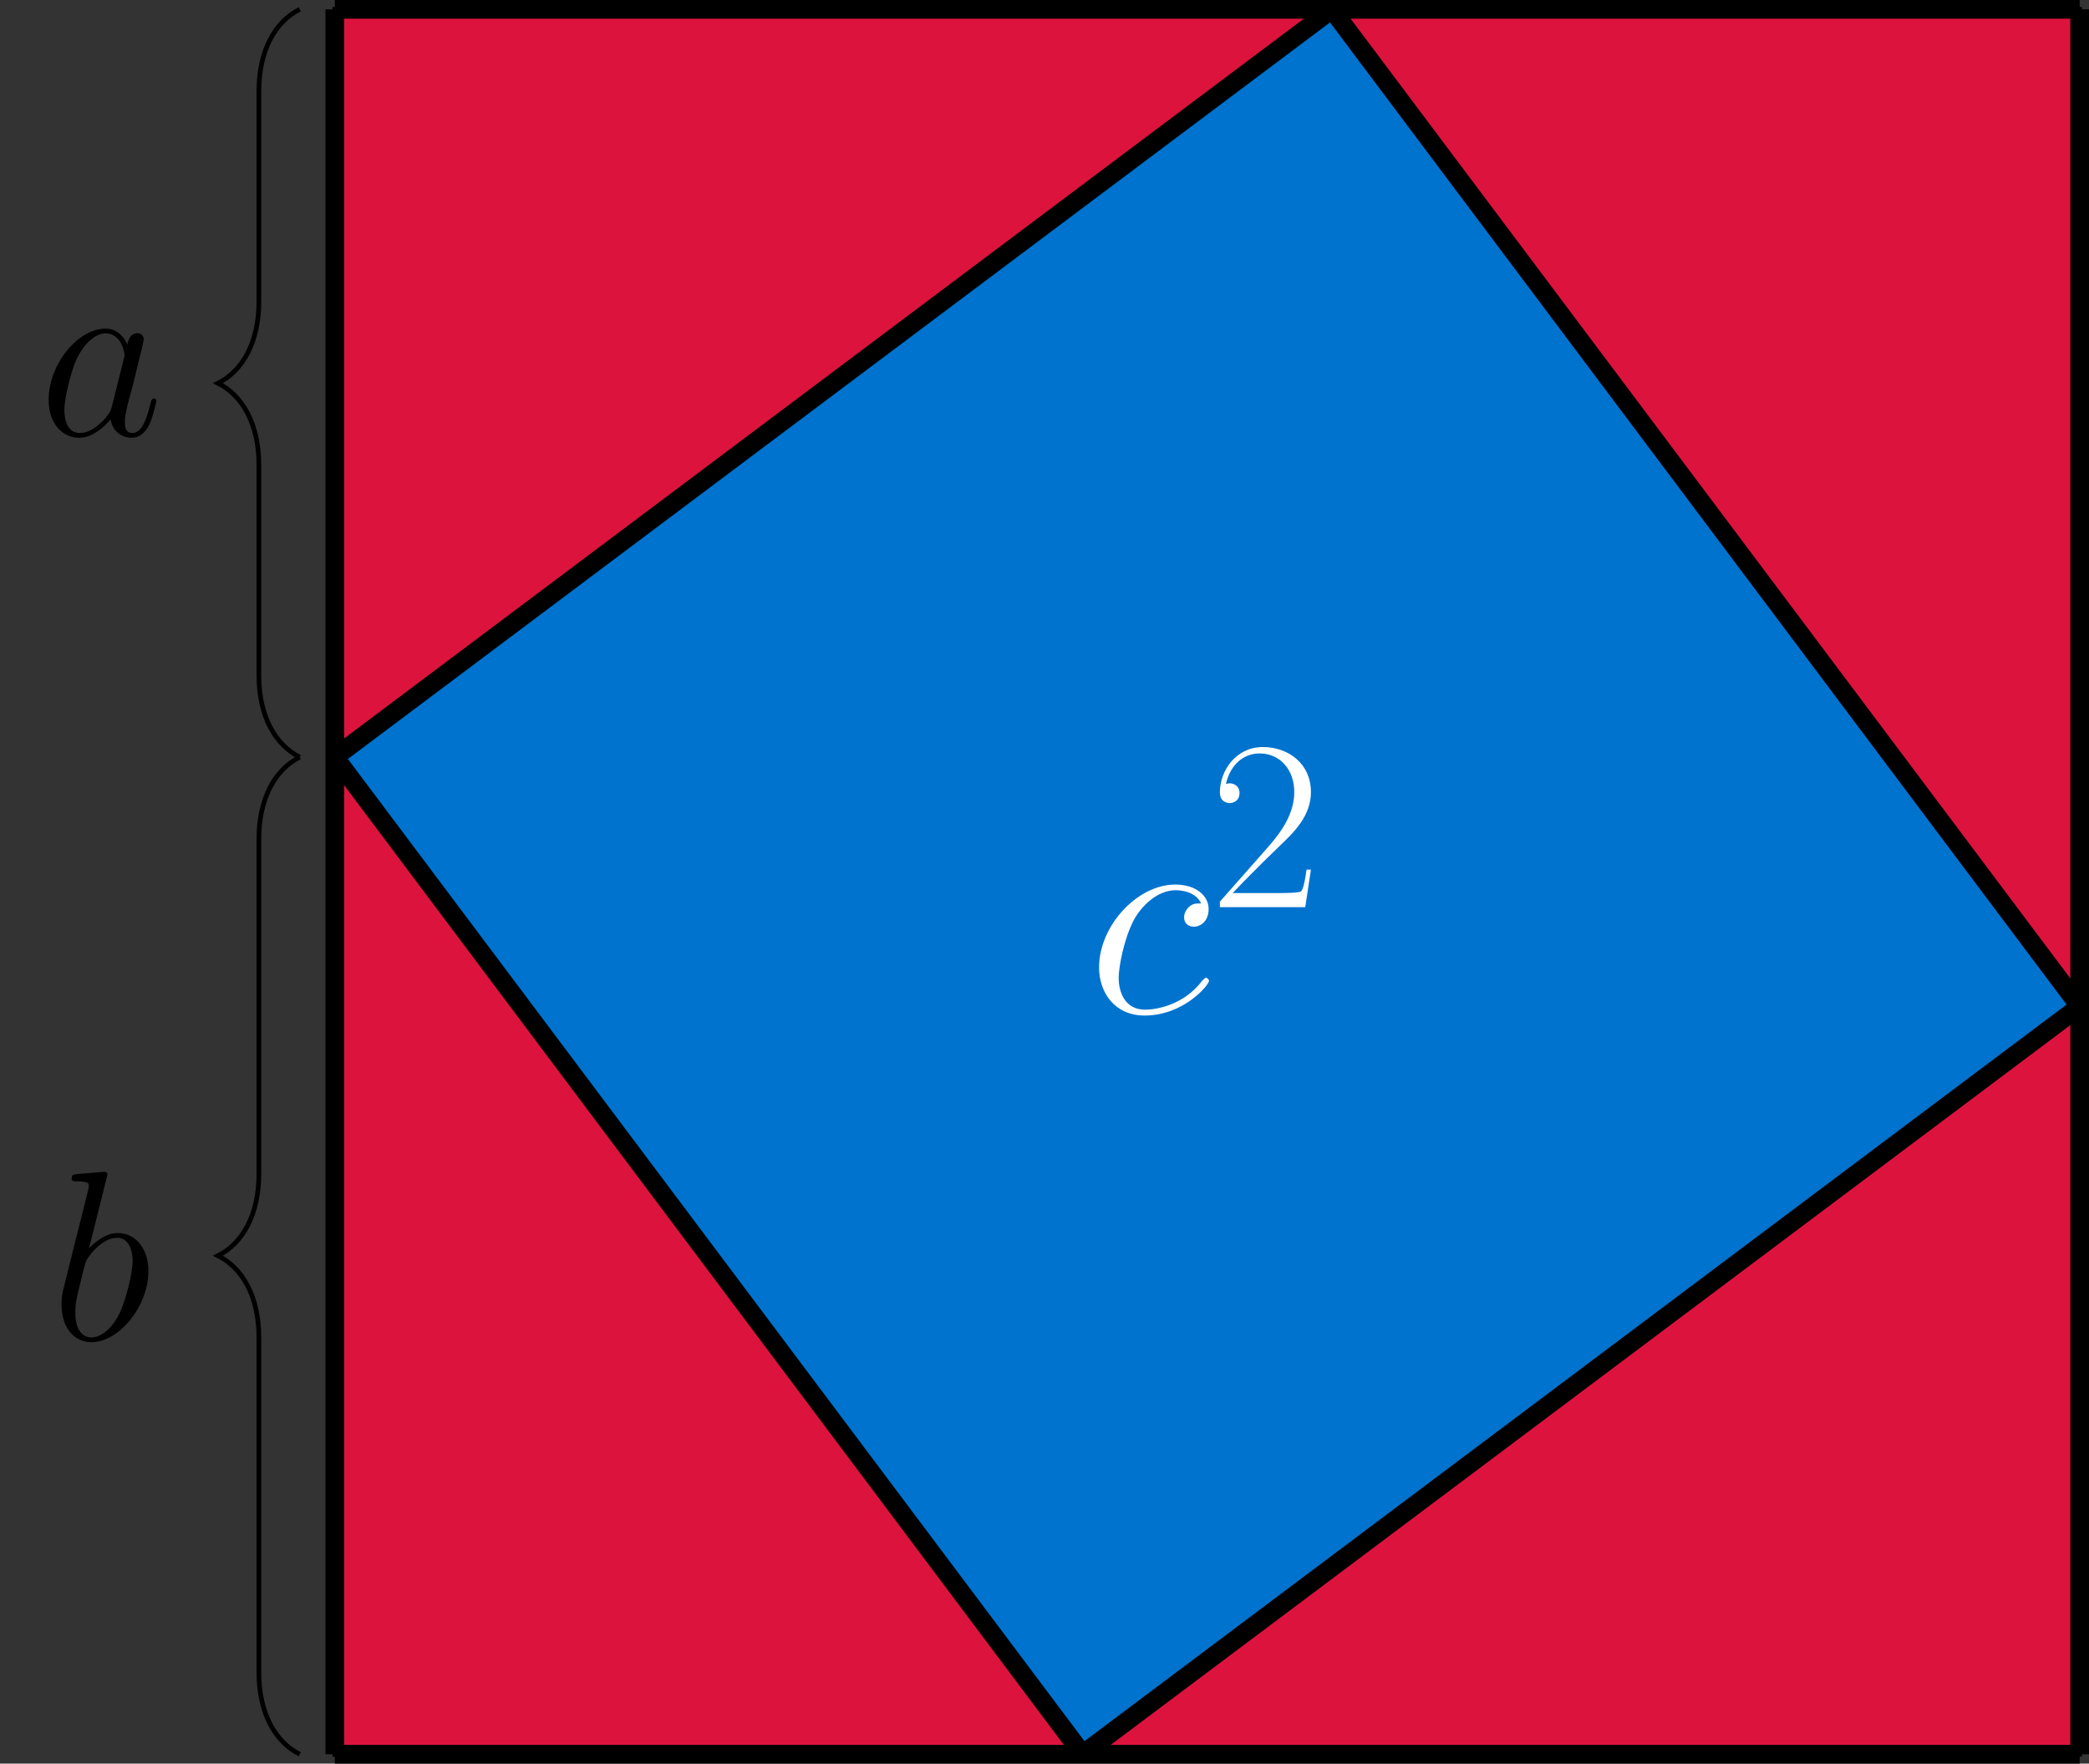 <?xml version="1.0" encoding="UTF-8"?>
<svg xmlns="http://www.w3.org/2000/svg" xmlns:xlink="http://www.w3.org/1999/xlink" width="178.172pt" height="150.413pt" viewBox="0 0 178.172 150.413" version="1.1">
<rect x="0" y="0" width="178.172" height="150.413" fill="#333333" stroke="none"/>
<defs>
<g>
<symbol overflow="visible" id="glyph0-0">
<path style="stroke:none;" d=""/>
</symbol>
<symbol overflow="visible" id="glyph0-1">
<path style="stroke:none;" d="M 6.219 -2.453 C 6.109 -2.109 6.109 -2.062 5.828 -1.672 C 5.375 -1.094 4.469 -0.203 3.484 -0.203 C 2.641 -0.203 2.172 -0.969 2.172 -2.188 C 2.172 -3.328 2.812 -5.641 3.203 -6.5 C 3.906 -7.953 4.875 -8.703 5.688 -8.703 C 7.047 -8.703 7.312 -7 7.312 -6.844 C 7.312 -6.812 7.25 -6.547 7.234 -6.5 Z M 7.547 -7.75 C 7.312 -8.281 6.75 -9.109 5.688 -9.109 C 3.344 -9.109 0.828 -6.094 0.828 -3.031 C 0.828 -0.984 2.031 0.203 3.422 0.203 C 4.562 0.203 5.531 -0.688 6.109 -1.359 C 6.328 -0.141 7.297 0.203 7.906 0.203 C 8.531 0.203 9.031 -0.172 9.406 -0.906 C 9.734 -1.609 10.016 -2.875 10.016 -2.953 C 10.016 -3.062 9.938 -3.141 9.812 -3.141 C 9.625 -3.141 9.609 -3.031 9.516 -2.734 C 9.219 -1.516 8.812 -0.203 7.969 -0.203 C 7.375 -0.203 7.328 -0.75 7.328 -1.156 C 7.328 -1.625 7.391 -1.859 7.578 -2.672 C 7.719 -3.188 7.828 -3.641 8 -4.234 C 8.766 -7.328 8.938 -8.078 8.938 -8.203 C 8.938 -8.484 8.719 -8.719 8.406 -8.719 C 7.75 -8.719 7.578 -8 7.547 -7.75 Z M 7.547 -7.75 "/>
</symbol>
<symbol overflow="visible" id="glyph0-2">
<path style="stroke:none;" d="M 4.766 -13.812 C 4.797 -13.906 4.828 -14.031 4.828 -14.125 C 4.828 -14.328 4.625 -14.328 4.578 -14.328 C 4.562 -14.328 3.828 -14.281 3.453 -14.234 C 3.094 -14.219 2.781 -14.172 2.422 -14.156 C 1.922 -14.109 1.781 -14.094 1.781 -13.719 C 1.781 -13.516 1.984 -13.516 2.188 -13.516 C 3.25 -13.516 3.25 -13.328 3.25 -13.109 C 3.25 -12.969 3.078 -12.375 3 -12 L 2.5 -10.016 C 2.297 -9.188 1.109 -4.5 1.031 -4.125 C 0.922 -3.609 0.922 -3.266 0.922 -3 C 0.922 -0.891 2.109 0.203 3.453 0.203 C 5.844 0.203 8.328 -2.875 8.328 -5.859 C 8.328 -7.766 7.25 -9.109 5.703 -9.109 C 4.625 -9.109 3.656 -8.219 3.266 -7.812 Z M 3.469 -0.203 C 2.812 -0.203 2.094 -0.703 2.094 -2.312 C 2.094 -3 2.141 -3.391 2.516 -4.828 C 2.578 -5.109 2.906 -6.422 3 -6.688 C 3.031 -6.859 4.25 -8.703 5.656 -8.703 C 6.562 -8.703 6.984 -7.781 6.984 -6.719 C 6.984 -5.719 6.406 -3.391 5.891 -2.312 C 5.375 -1.203 4.422 -0.203 3.469 -0.203 Z M 3.469 -0.203 "/>
</symbol>
<symbol overflow="visible" id="glyph1-0">
<path style="stroke:none;" d=""/>
</symbol>
<symbol overflow="visible" id="glyph1-1">
<path style="stroke:none;" d="M 9.688 -9.312 C 9.219 -9.312 9 -9.312 8.656 -9.016 C 8.5 -8.891 8.234 -8.531 8.234 -8.125 C 8.234 -7.625 8.594 -7.328 9.062 -7.328 C 9.672 -7.328 10.328 -7.828 10.328 -8.828 C 10.328 -10.016 9.188 -10.922 7.484 -10.922 C 4.234 -10.922 0.984 -7.391 0.984 -3.859 C 0.984 -1.703 2.328 0.25 4.859 0.25 C 8.234 0.25 10.359 -2.375 10.359 -2.703 C 10.359 -2.844 10.203 -2.969 10.109 -2.969 C 10.031 -2.969 10.016 -2.953 9.781 -2.719 C 8.203 -0.625 5.844 -0.25 4.906 -0.25 C 3.203 -0.25 2.656 -1.734 2.656 -2.969 C 2.656 -3.844 3.078 -6.25 3.969 -7.938 C 4.609 -9.094 5.953 -10.438 7.516 -10.438 C 7.828 -10.438 9.188 -10.391 9.688 -9.312 Z M 9.688 -9.312 "/>
</symbol>
<symbol overflow="visible" id="glyph2-0">
<path style="stroke:none;" d=""/>
</symbol>
<symbol overflow="visible" id="glyph2-1">
<path style="stroke:none;" d="M 8.609 -3.203 L 8.234 -3.203 C 8.031 -1.734 7.875 -1.484 7.781 -1.359 C 7.688 -1.203 6.203 -1.203 5.906 -1.203 L 1.938 -1.203 C 2.688 -2 4.125 -3.469 5.891 -5.172 C 7.141 -6.359 8.609 -7.766 8.609 -9.812 C 8.609 -12.25 6.672 -13.656 4.5 -13.656 C 2.234 -13.656 0.844 -11.656 0.844 -9.797 C 0.844 -8.984 1.453 -8.875 1.688 -8.875 C 1.906 -8.875 2.516 -9 2.516 -9.734 C 2.516 -10.375 1.984 -10.562 1.688 -10.562 C 1.562 -10.562 1.453 -10.531 1.359 -10.5 C 1.75 -12.25 2.953 -13.109 4.219 -13.109 C 6.016 -13.109 7.188 -11.688 7.188 -9.812 C 7.188 -8.016 6.141 -6.469 4.953 -5.125 L 0.844 -0.469 L 0.844 0 L 8.125 0 Z M 8.609 -3.203 "/>
</symbol>
</g>
<clipPath id="clip1">
  <path d="M 22 0 L 178.172 0 L 178.172 150.414 L 22 150.414 Z M 22 0 "/>
</clipPath>
<clipPath id="clip2">
  <path d="M 27 148 L 178.172 148 L 178.172 150.414 L 27 150.414 Z M 27 148 "/>
</clipPath>
<clipPath id="clip3">
  <path d="M 176 0 L 178.172 0 L 178.172 150.414 L 176 150.414 Z M 176 0 "/>
</clipPath>
<clipPath id="clip4">
  <path d="M 27 0 L 178.172 0 L 178.172 2 L 27 2 Z M 27 0 "/>
</clipPath>
<clipPath id="clip5">
  <path d="M 27 0 L 30 0 L 30 150.414 L 27 150.414 Z M 27 0 "/>
</clipPath>
<clipPath id="clip6">
  <path d="M 69 63 L 178.172 63 L 178.172 150.414 L 69 150.414 Z M 69 63 "/>
</clipPath>
<clipPath id="clip7">
  <path d="M 91 0 L 178.172 0 L 178.172 109 L 91 109 Z M 91 0 "/>
</clipPath>
<clipPath id="clip8">
  <path d="M 6 42 L 115 42 L 115 150.414 L 6 150.414 Z M 6 42 "/>
</clipPath>
<clipPath id="clip9">
  <path d="M 12 58 L 32 58 L 32 150.414 L 12 150.414 Z M 12 58 "/>
</clipPath>
</defs>
<g id="surface1">
<path style="fill-rule:nonzero;fill:rgb(85.999%,7.999%,23.999%);fill-opacity:1;stroke-width:0.399;stroke-linecap:butt;stroke-linejoin:miter;stroke:rgb(0%,0%,0%);stroke-opacity:1;stroke-miterlimit:10;" d="M -0.001 -0.001 L 148.819 -0.001 L 148.819 148.819 L -0.001 148.819 Z M -0.001 -0.001 " transform="matrix(1,0,0,-1,28.556,149.616)"/>
<path style=" stroke:none;fill-rule:nonzero;fill:rgb(0%,45%,81%);fill-opacity:1;" d="M 92.336 149.617 L 177.375 85.836 L 113.598 0.797 L 28.555 64.574 Z M 92.336 149.617 "/>
<g clip-path="url(#clip1)" clip-rule="nonzero">
<path style="fill:none;stroke-width:0.399;stroke-linecap:butt;stroke-linejoin:miter;stroke:rgb(0%,0%,0%);stroke-opacity:1;stroke-miterlimit:10;" d="M 63.78 -0.001 L 148.819 63.78 L 85.042 148.819 L -0.001 85.042 Z M 63.78 -0.001 " transform="matrix(1,0,0,-1,28.556,149.616)"/>
</g>
<g clip-path="url(#clip2)" clip-rule="nonzero">
<path style="fill:none;stroke-width:1.594;stroke-linecap:butt;stroke-linejoin:miter;stroke:rgb(0%,0%,0%);stroke-opacity:1;stroke-miterlimit:10;" d="M -0.001 -0.001 L 148.819 -0.001 " transform="matrix(1,0,0,-1,28.556,149.616)"/>
</g>
<g clip-path="url(#clip3)" clip-rule="nonzero">
<path style="fill:none;stroke-width:1.594;stroke-linecap:butt;stroke-linejoin:miter;stroke:rgb(0%,0%,0%);stroke-opacity:1;stroke-miterlimit:10;" d="M 148.819 -0.001 L 148.819 148.819 " transform="matrix(1,0,0,-1,28.556,149.616)"/>
</g>
<g clip-path="url(#clip4)" clip-rule="nonzero">
<path style="fill:none;stroke-width:1.594;stroke-linecap:butt;stroke-linejoin:miter;stroke:rgb(0%,0%,0%);stroke-opacity:1;stroke-miterlimit:10;" d="M 148.819 148.819 L -0.001 148.819 " transform="matrix(1,0,0,-1,28.556,149.616)"/>
</g>
<g clip-path="url(#clip5)" clip-rule="nonzero">
<path style="fill:none;stroke-width:1.594;stroke-linecap:butt;stroke-linejoin:miter;stroke:rgb(0%,0%,0%);stroke-opacity:1;stroke-miterlimit:10;" d="M -0.001 148.819 L -0.001 -0.001 " transform="matrix(1,0,0,-1,28.556,149.616)"/>
</g>
<g clip-path="url(#clip6)" clip-rule="nonzero">
<path style="fill:none;stroke-width:1.594;stroke-linecap:butt;stroke-linejoin:miter;stroke:rgb(0%,0%,0%);stroke-opacity:1;stroke-miterlimit:10;" d="M 63.78 -0.001 L 148.819 63.78 " transform="matrix(1,0,0,-1,28.556,149.616)"/>
</g>
<g clip-path="url(#clip7)" clip-rule="nonzero">
<path style="fill:none;stroke-width:1.594;stroke-linecap:butt;stroke-linejoin:miter;stroke:rgb(0%,0%,0%);stroke-opacity:1;stroke-miterlimit:10;" d="M 148.819 63.78 L 85.042 148.819 " transform="matrix(1,0,0,-1,28.556,149.616)"/>
</g>
<path style="fill:none;stroke-width:1.594;stroke-linecap:butt;stroke-linejoin:miter;stroke:rgb(0%,0%,0%);stroke-opacity:1;stroke-miterlimit:10;" d="M 85.042 148.819 L -0.001 85.042 " transform="matrix(1,0,0,-1,28.556,149.616)"/>
<g clip-path="url(#clip8)" clip-rule="nonzero">
<path style="fill:none;stroke-width:1.594;stroke-linecap:butt;stroke-linejoin:miter;stroke:rgb(0%,0%,0%);stroke-opacity:1;stroke-miterlimit:10;" d="M -0.001 85.042 L 63.78 -0.001 " transform="matrix(1,0,0,-1,28.556,149.616)"/>
</g>
<path style="fill:none;stroke-width:0.399;stroke-linecap:butt;stroke-linejoin:miter;stroke:rgb(0%,0%,0%);stroke-opacity:1;stroke-miterlimit:10;" d="M -2.99 85.042 C -5.079 86.085 -6.474 88.526 -6.474 92.014 L -6.474 109.956 C -6.474 113.444 -7.872 115.886 -9.962 116.932 C -7.872 117.975 -6.474 120.417 -6.474 123.905 L -6.474 141.846 C -6.474 145.335 -5.079 147.776 -2.99 148.819 " transform="matrix(1,0,0,-1,28.556,149.616)"/>
<g style="fill:rgb(0%,0%,0%);fill-opacity:1;">
  <use xlink:href="#glyph0-1" x="3.321" y="37.135"/>
</g>
<g clip-path="url(#clip9)" clip-rule="nonzero">
<path style="fill:none;stroke-width:0.399;stroke-linecap:butt;stroke-linejoin:miter;stroke:rgb(0%,0%,0%);stroke-opacity:1;stroke-miterlimit:10;" d="M -2.99 -0.001 C -5.079 1.046 -6.474 3.487 -6.474 6.975 L -6.474 35.546 C -6.474 39.034 -7.872 41.475 -9.962 42.518 C -7.872 43.565 -6.474 46.007 -6.474 49.495 L -6.474 78.065 C -6.474 81.553 -5.079 83.995 -2.99 85.042 " transform="matrix(1,0,0,-1,28.556,149.616)"/>
</g>
<g style="fill:rgb(0%,0%,0%);fill-opacity:1;">
  <use xlink:href="#glyph0-2" x="4.33" y="114.271"/>
</g>
<g style="fill:rgb(100%,100%,100%);fill-opacity:1;">
  <use xlink:href="#glyph1-1" x="92.756" y="86.364"/>
</g>
<g style="fill:rgb(100%,100%,100%);fill-opacity:1;">
  <use xlink:href="#glyph2-1" x="103.201" y="77.369"/>
</g>
</g>
</svg>
